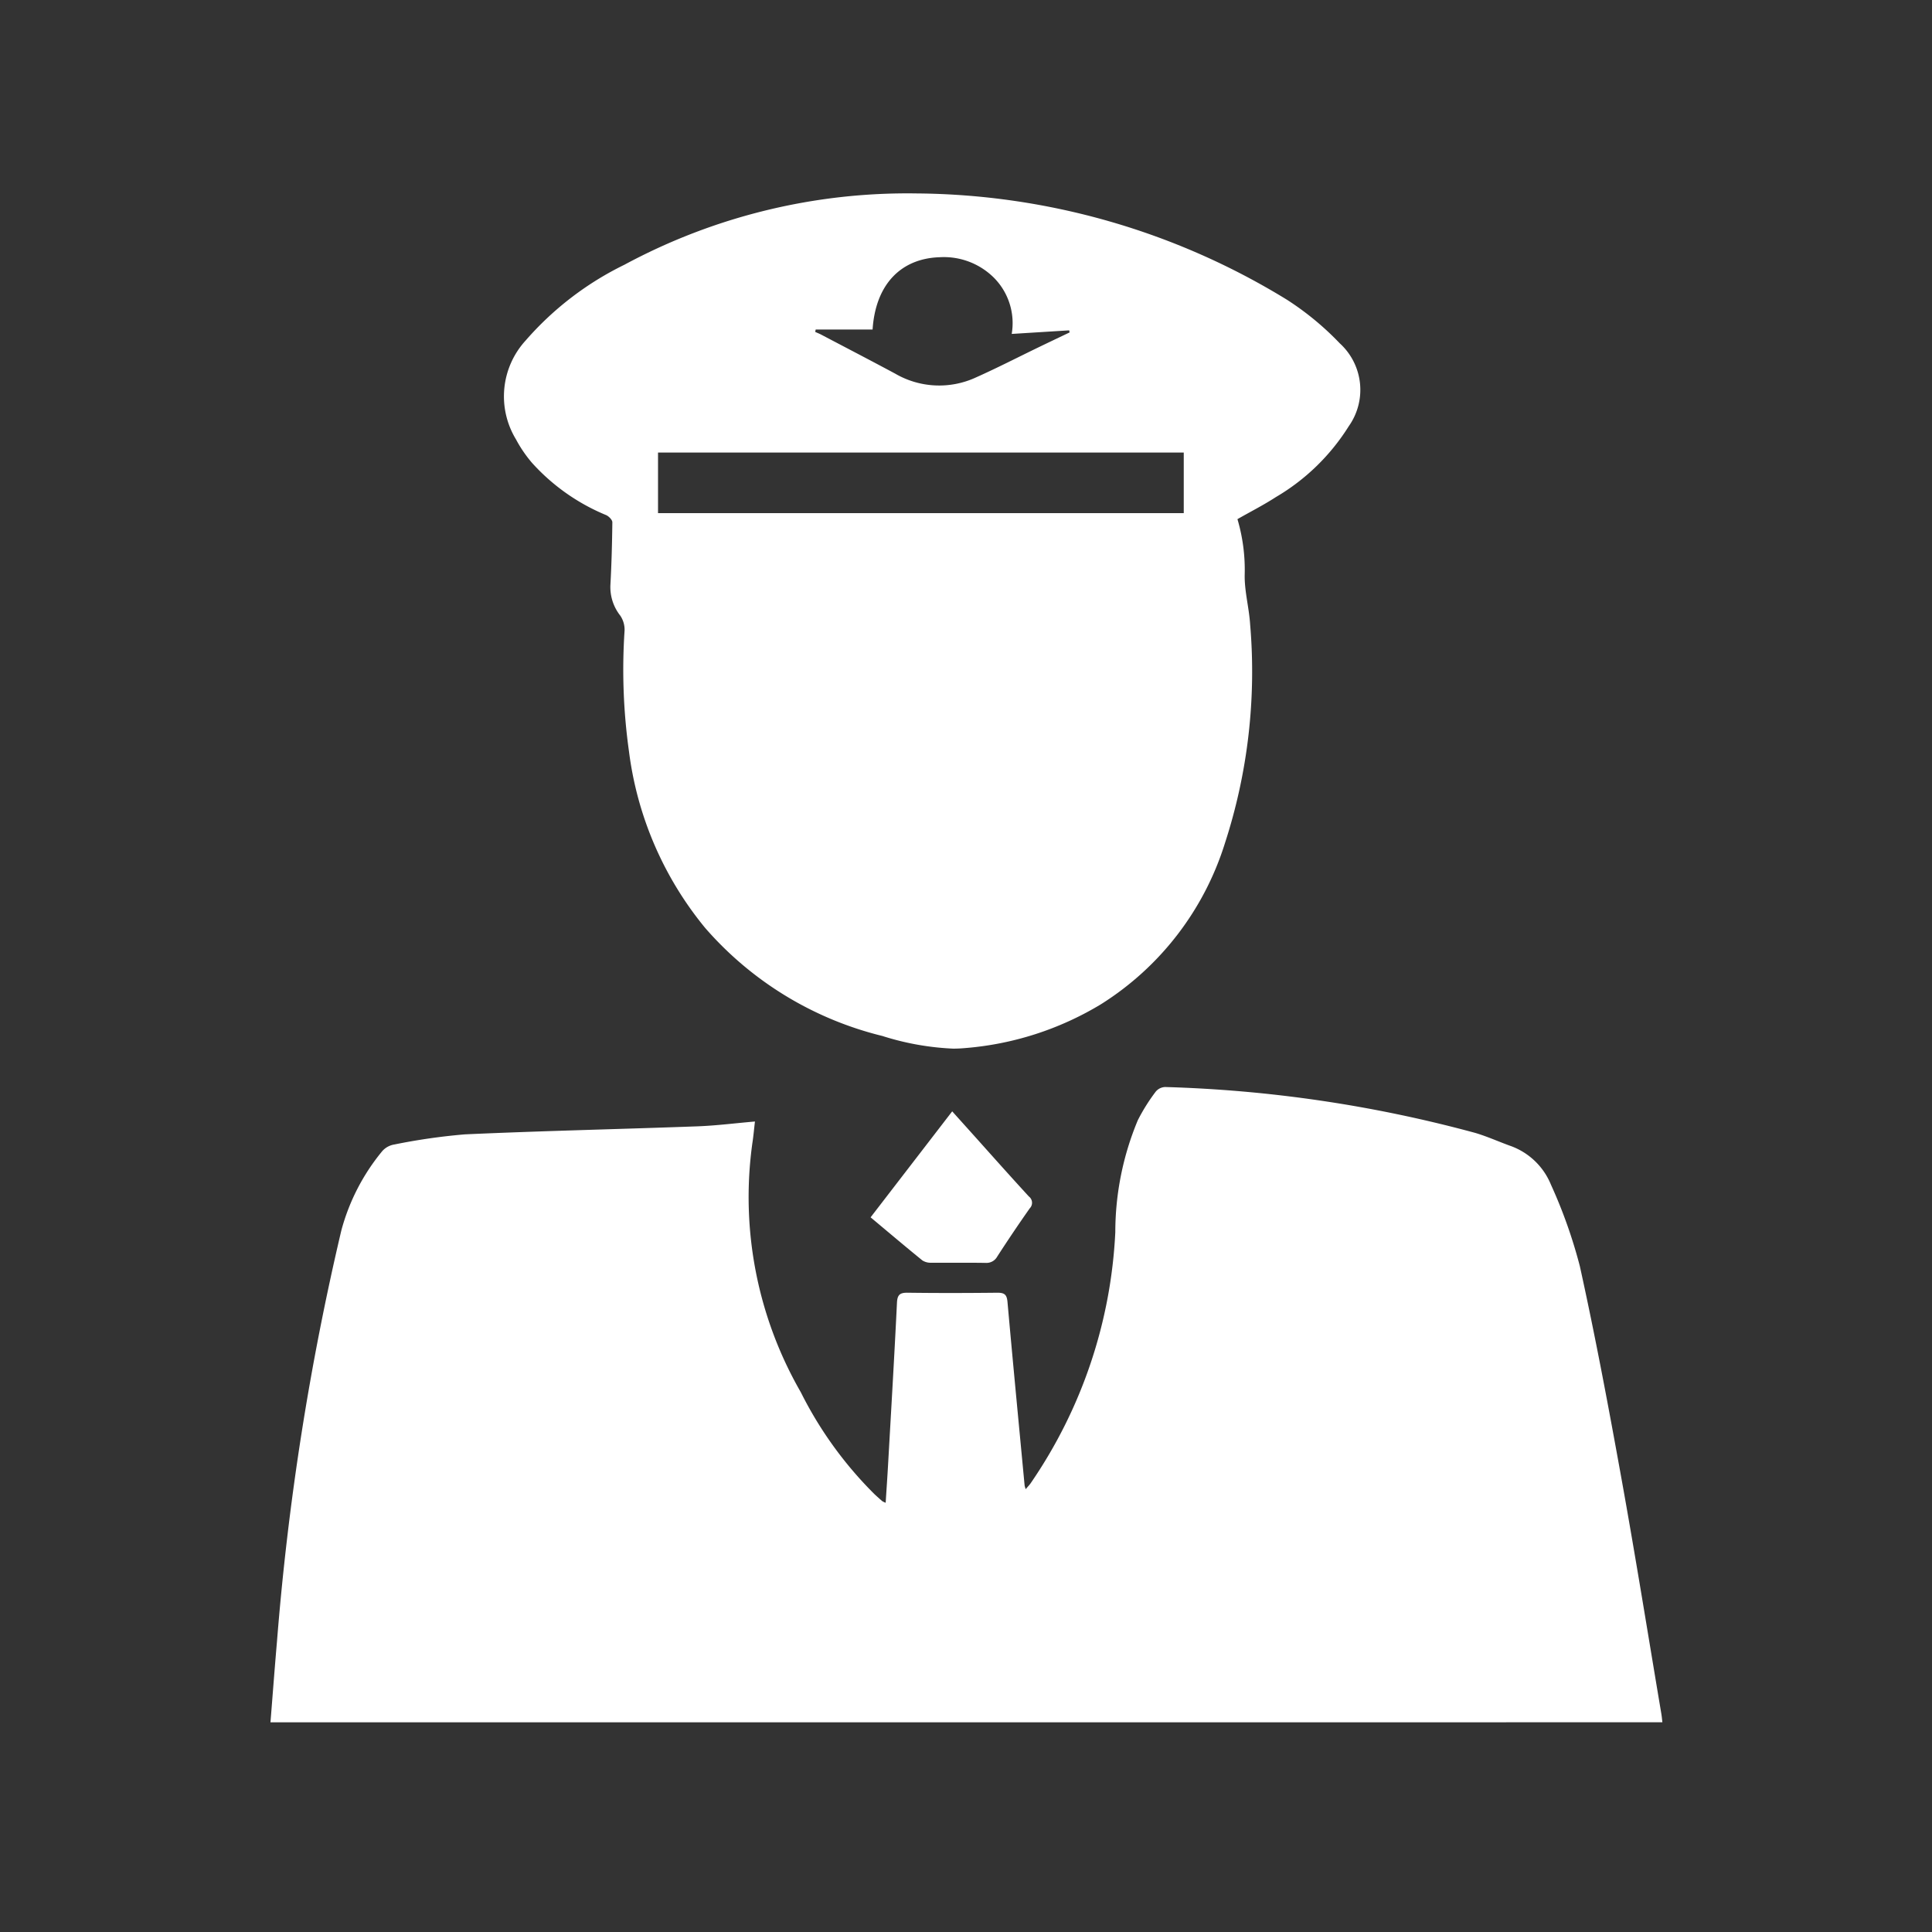 <svg xmlns="http://www.w3.org/2000/svg" width="100" height="100" viewBox="0 0 100 100">
  <rect x="0" y="0" width="100" height="100" fill="#333333" stroke="none"/>
  <g id="security_checkpoint" data-name="security checkpoint" transform="translate(-4667.391 -72.928)">
    <rect id="Rectangle_48" data-name="Rectangle 48" width="100" height="100" transform="translate(4667.391 72.928)" fill="#fff" opacity="0"/>
    <path id="Union_2" data-name="Union 2" d="M2296.417-3651.411c.114-1.415.217-2.8.338-4.192a141.2,141.2,0,0,1,3.328-21.258,10.849,10.849,0,0,1,2.133-4.131,1.065,1.065,0,0,1,.618-.329,31.474,31.474,0,0,1,3.651-.524c4.006-.181,8.018-.268,12.027-.415.973-.036,1.943-.161,2.982-.25-.046.388-.077.755-.133,1.115a20.24,20.24,0,0,0,2.508,12.9,20.052,20.052,0,0,0,3.811,5.273c.131.124.267.243.4.36a1,1,0,0,0,.18.086c.044-.7.091-1.363.128-2.031.157-2.775.322-5.55.457-8.326.021-.421.162-.521.56-.515,1.548.021,3.1.017,4.644,0,.361,0,.482.1.516.472.283,3.172.589,6.343.888,9.514a1.349,1.349,0,0,0,.057.182c.1-.126.194-.215.261-.316a25.046,25.046,0,0,0,4.375-12.986,15.051,15.051,0,0,1,1.165-5.794,9.721,9.721,0,0,1,.929-1.482.661.661,0,0,1,.485-.237,68.627,68.627,0,0,1,16.052,2.375c.6.178,1.181.439,1.774.656a3.557,3.557,0,0,1,2.14,2.015,25.825,25.825,0,0,1,1.5,4.23c.805,3.65,1.493,7.326,2.156,11.005.73,4.05,1.381,8.115,2.064,12.173.022.132.033.266.052.427Zm36.991-23.781c-.509-.009-1.018-.008-1.527-.008-.421,0-.843,0-1.264,0a.791.791,0,0,1-.458-.121c-.884-.719-1.754-1.456-2.679-2.229l4.224-5.486,1.258,1.4c.9,1.006,1.8,2.016,2.713,3.009a.406.406,0,0,1,.043.61q-.866,1.233-1.685,2.5a.632.632,0,0,1-.6.324Zm-5.322-11.746a17.753,17.753,0,0,1-9.167-5.589,17.918,17.918,0,0,1-3.946-9.146,30.417,30.417,0,0,1-.227-6.25,1.3,1.3,0,0,0-.227-.777,2.378,2.378,0,0,1-.506-1.586c.059-1.079.087-2.159.1-3.24,0-.125-.18-.307-.318-.37a10.611,10.611,0,0,1-3.835-2.7,6.747,6.747,0,0,1-.836-1.224,4.283,4.283,0,0,1,.5-5.113,16.182,16.182,0,0,1,5.116-3.924,30.877,30.877,0,0,1,15.12-3.69,37.14,37.14,0,0,1,19.167,5.5,14.974,14.974,0,0,1,2.735,2.256,3.258,3.258,0,0,1,.469,4.291,11.049,11.049,0,0,1-3.777,3.672c-.627.407-1.3.748-1.986,1.14a9.255,9.255,0,0,1,.375,2.891c-.013.847.227,1.7.281,2.548a28.717,28.717,0,0,1-1.306,11.34,15.185,15.185,0,0,1-6.41,8.327,16.059,16.059,0,0,1-7.058,2.273c-.2.018-.4.027-.6.027A14.041,14.041,0,0,1,2328.087-3686.938ZM2316.477-3714h27.212v-3.135h-27.212Zm8.135-9.38c.117.054.239.1.355.165,1.259.662,2.522,1.317,3.776,1.99a4.532,4.532,0,0,0,4.194.2c1.1-.491,2.164-1.04,3.244-1.562.534-.258,1.068-.511,1.6-.766-.008-.036-.015-.071-.023-.107l-2.974.185a3.336,3.336,0,0,0-.9-2.888,3.672,3.672,0,0,0-2.815-1.083c-2.041.061-3.335,1.43-3.486,3.742h-2.945C2324.63-3723.46,2324.621-3723.42,2324.613-3723.38Z" transform="translate(2384.973 3813.487)" fill="#fff" stroke="rgba(0,0,0,0)" stroke-width="1"/>
  </g>
</svg>
